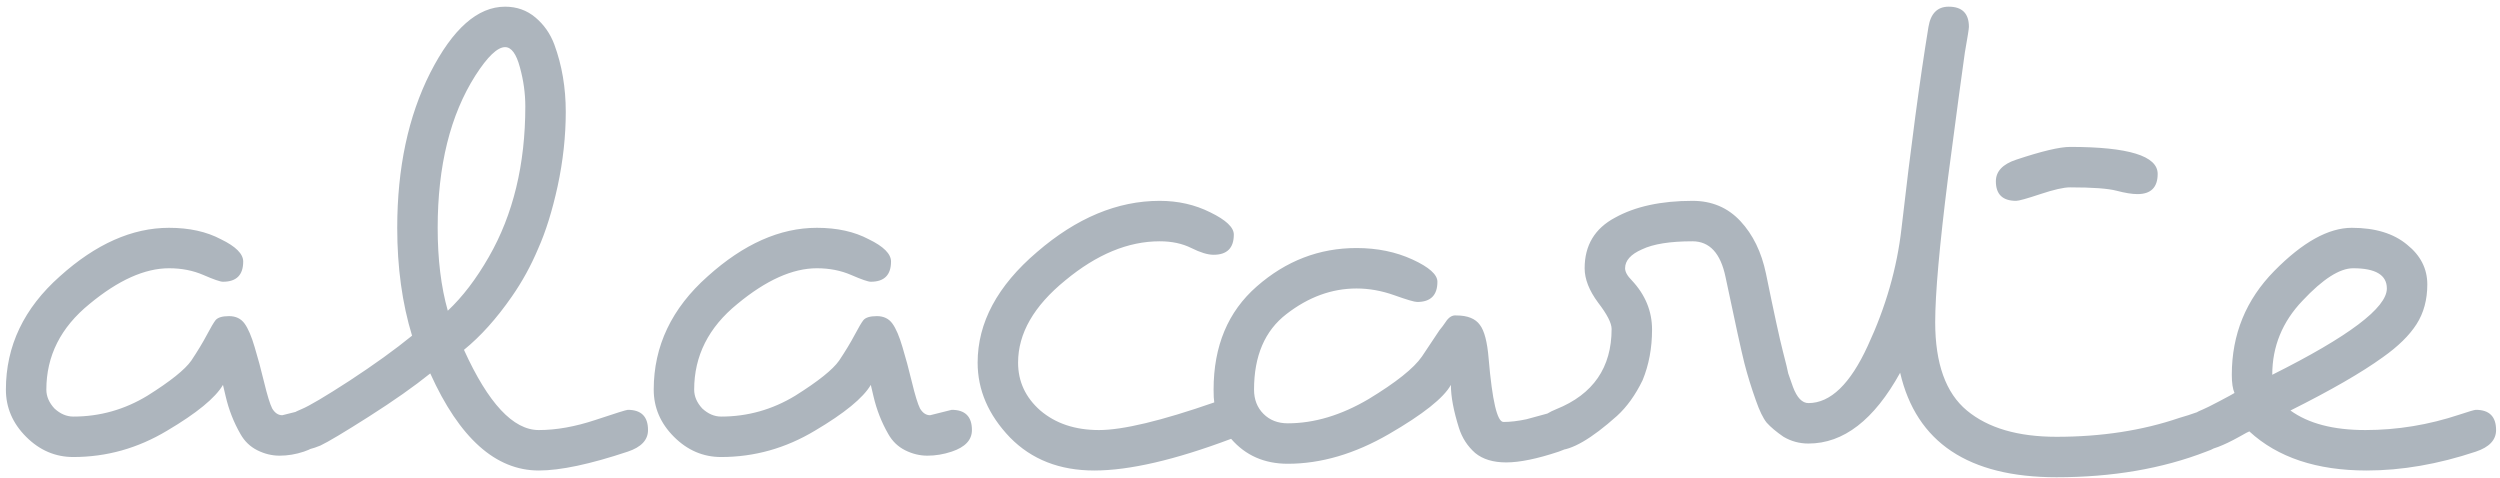 <svg width="356" height="68" viewBox="0 0 356 68" version="1.1" xmlns="http://www.w3.org/2000/svg" xmlns:xlink="http://www.w3.org/1999/xlink">
<title>alacarte</title>
<desc>Created using Figma</desc>
<g id="Canvas" transform="translate(228 -142)">
<g id="alacarte">
<use xlink:href="#path0_fill" transform="translate(-231 123)" fill="#ADB5BD"/>
</g>
</g>
<defs>
<path id="path0_fill" d="M 43.2 78.128C 43.2 78.128 44.224 77.872 46.272 77.36C 48.192 77.36 49.152 78.32 49.152 80.24C 49.152 81.648 48.192 82.672 46.272 83.312C 45.12 83.696 43.968 83.888 42.816 83.888C 41.728 83.888 40.672 83.632 39.648 83.12C 38.624 82.608 37.824 81.84 37.248 80.816C 36.288 79.152 35.584 77.36 35.136 75.44L 34.752 73.808C 33.664 75.664 31.008 77.84 26.784 80.336C 22.624 82.832 18.176 84.08 13.44 84.08C 10.88 84.08 8.64 83.12 6.72 81.2C 4.8 79.28 3.84 77.04 3.84 74.48C 3.84 68.272 6.4 62.896 11.52 58.352C 16.64 53.744 21.824 51.44 27.072 51.44C 29.952 51.44 32.416 51.984 34.464 53.072C 36.576 54.096 37.632 55.152 37.632 56.24C 37.632 58.16 36.672 59.12 34.752 59.12C 34.368 59.12 33.44 58.8 31.968 58.16C 30.496 57.52 28.864 57.2 27.072 57.2C 23.616 57.2 19.84 58.896 15.744 62.288C 11.648 65.616 9.6 69.68 9.6 74.48C 9.6 75.44 9.984 76.336 10.752 77.168C 11.584 77.936 12.48 78.32 13.44 78.32C 17.216 78.32 20.736 77.328 24 75.344C 27.264 73.296 29.344 71.632 30.24 70.352C 31.136 69.008 31.872 67.792 32.448 66.704C 33.024 65.616 33.44 64.912 33.696 64.592C 34.016 64.208 34.656 64.016 35.616 64.016C 36.576 64.016 37.312 64.368 37.824 65.072C 38.336 65.776 38.816 66.896 39.264 68.432C 39.712 69.904 40.16 71.568 40.608 73.424C 41.056 75.28 41.44 76.528 41.76 77.168C 42.144 77.808 42.624 78.128 43.2 78.128ZM 79.725 86C 73.581 86 68.429 81.392 64.269 72.176C 61.965 74.032 59.053 76.08 55.533 78.32C 52.013 80.56 49.709 81.936 48.621 82.448C 47.533 82.896 46.637 83.12 45.933 83.12C 44.013 83.12 43.053 82.16 43.053 80.24C 43.053 79.024 44.013 78.032 45.933 77.264C 47.021 76.816 49.293 75.472 52.749 73.232C 56.269 70.928 59.245 68.784 61.677 66.8C 60.269 62.192 59.565 57.072 59.565 51.44C 59.565 42.928 61.133 35.568 64.269 29.36C 67.469 23.088 71.021 19.952 74.925 19.952C 76.589 19.952 78.029 20.464 79.245 21.488C 80.461 22.512 81.357 23.792 81.933 25.328C 83.021 28.272 83.565 31.472 83.565 34.928C 83.565 38.384 83.181 41.904 82.413 45.488C 81.645 49.008 80.717 51.984 79.629 54.416C 78.605 56.848 77.357 59.12 75.885 61.232C 73.709 64.368 71.437 66.896 69.069 68.816C 72.525 76.432 76.077 80.24 79.725 80.24C 82.221 80.24 84.909 79.76 87.789 78.8C 90.669 77.84 92.205 77.36 92.397 77.36C 94.317 77.36 95.277 78.32 95.277 80.24C 95.277 81.648 94.317 82.672 92.397 83.312C 87.021 85.104 82.797 86 79.725 86ZM 74.925 25.712C 73.837 25.712 72.429 27.056 70.701 29.744C 67.117 35.376 65.325 42.608 65.325 51.44C 65.325 55.92 65.805 59.856 66.765 63.248C 68.877 61.264 70.829 58.704 72.621 55.568C 76.077 49.552 77.805 42.416 77.805 34.16C 77.805 32.304 77.549 30.448 77.037 28.592C 76.525 26.672 75.821 25.712 74.925 25.712ZM 135.45 78.128C 135.45 78.128 136.474 77.872 138.522 77.36C 140.442 77.36 141.402 78.32 141.402 80.24C 141.402 81.648 140.442 82.672 138.522 83.312C 137.37 83.696 136.218 83.888 135.066 83.888C 133.978 83.888 132.922 83.632 131.898 83.12C 130.874 82.608 130.074 81.84 129.498 80.816C 128.538 79.152 127.834 77.36 127.386 75.44L 127.002 73.808C 125.914 75.664 123.258 77.84 119.034 80.336C 114.874 82.832 110.426 84.08 105.69 84.08C 103.13 84.08 100.89 83.12 98.97 81.2C 97.05 79.28 96.09 77.04 96.09 74.48C 96.09 68.272 98.65 62.896 103.77 58.352C 108.89 53.744 114.074 51.44 119.322 51.44C 122.202 51.44 124.666 51.984 126.714 53.072C 128.826 54.096 129.882 55.152 129.882 56.24C 129.882 58.16 128.922 59.12 127.002 59.12C 126.618 59.12 125.69 58.8 124.218 58.16C 122.746 57.52 121.114 57.2 119.322 57.2C 115.866 57.2 112.09 58.896 107.994 62.288C 103.898 65.616 101.85 69.68 101.85 74.48C 101.85 75.44 102.234 76.336 103.002 77.168C 103.834 77.936 104.73 78.32 105.69 78.32C 109.466 78.32 112.986 77.328 116.25 75.344C 119.514 73.296 121.594 71.632 122.49 70.352C 123.386 69.008 124.122 67.792 124.698 66.704C 125.274 65.616 125.69 64.912 125.946 64.592C 126.266 64.208 126.906 64.016 127.866 64.016C 128.826 64.016 129.562 64.368 130.074 65.072C 130.586 65.776 131.066 66.896 131.514 68.432C 131.962 69.904 132.41 71.568 132.858 73.424C 133.306 75.28 133.69 76.528 134.01 77.168C 134.394 77.808 134.874 78.128 135.45 78.128ZM 178.311 81.488C 170.311 84.496 163.815 86 158.823 86C 153.895 86 149.895 84.432 146.823 81.296C 143.751 78.096 142.215 74.544 142.215 70.64C 142.215 64.944 145.031 59.696 150.663 54.896C 156.295 50.032 162.119 47.6 168.135 47.6C 170.759 47.6 173.159 48.144 175.335 49.232C 177.575 50.32 178.695 51.376 178.695 52.4C 178.695 54.32 177.735 55.28 175.815 55.28C 174.983 55.28 173.927 54.96 172.647 54.32C 171.367 53.68 169.863 53.36 168.135 53.36C 163.655 53.36 159.175 55.216 154.695 58.928C 150.215 62.576 147.975 66.48 147.975 70.64C 147.975 73.328 149.031 75.6 151.143 77.456C 153.319 79.312 156.103 80.24 159.495 80.24C 162.887 80.24 168.359 78.928 175.911 76.304C 175.847 75.92 175.815 75.312 175.815 74.48C 175.815 68.272 177.863 63.376 181.959 59.792C 186.119 56.144 190.855 54.32 196.167 54.32C 199.111 54.32 201.767 54.864 204.135 55.952C 206.503 57.04 207.687 58.096 207.687 59.12C 207.687 61.04 206.727 62 204.807 62C 204.423 62 203.335 61.68 201.543 61.04C 199.751 60.4 197.959 60.08 196.167 60.08C 192.647 60.08 189.319 61.296 186.183 63.728C 183.111 66.096 181.575 69.68 181.575 74.48C 181.575 75.888 182.023 77.04 182.919 77.936C 183.815 78.832 184.967 79.28 186.375 79.28C 190.151 79.28 193.991 78.128 197.895 75.824C 201.799 73.456 204.327 71.44 205.479 69.776L 206.823 67.76C 207.335 66.992 207.719 66.416 207.975 66.032C 208.295 65.648 208.583 65.264 208.839 64.88C 209.287 64.176 209.799 63.856 210.375 63.92C 211.975 63.92 213.095 64.368 213.735 65.264C 214.375 66.096 214.791 67.696 214.983 70.064C 215.495 76.08 216.199 79.088 217.095 79.088C 218.055 79.088 219.143 78.96 220.359 78.704C 221.575 78.384 222.631 78.096 223.527 77.84C 224.423 77.52 224.903 77.36 224.967 77.36C 226.887 77.36 227.847 78.32 227.847 80.24C 227.847 81.648 226.887 82.672 224.967 83.312C 221.895 84.336 219.399 84.848 217.479 84.848C 215.623 84.848 214.151 84.4 213.063 83.504C 211.975 82.544 211.207 81.36 210.759 79.952C 209.991 77.52 209.607 75.472 209.607 73.808C 208.583 75.664 205.639 78 200.775 80.816C 195.911 83.632 191.111 85.04 186.375 85.04C 183.047 85.04 180.359 83.856 178.311 81.488ZM 310.252 43.76C 310.252 45.68 309.293 46.64 307.373 46.64C 306.605 46.64 305.613 46.48 304.397 46.16C 303.18 45.84 300.973 45.68 297.773 45.68C 296.877 45.68 295.469 46 293.548 46.64C 291.628 47.28 290.476 47.6 290.092 47.6C 288.172 47.6 287.212 46.672 287.212 44.816C 287.212 43.408 288.172 42.384 290.092 41.744C 293.74 40.528 296.301 39.92 297.773 39.92C 306.093 39.92 310.252 41.2 310.252 43.76ZM 273.581 72.08C 269.869 78.8 265.517 82.16 260.524 82.16C 259.244 82.16 258.061 81.84 256.973 81.2C 255.949 80.496 255.148 79.824 254.572 79.184C 254.06 78.544 253.548 77.488 253.036 76.016C 252.397 74.224 251.853 72.464 251.405 70.736C 250.957 68.944 250.06 64.848 248.716 58.448C 248.012 55.056 246.444 53.36 244.012 53.36C 240.812 53.36 238.412 53.744 236.812 54.512C 235.213 55.216 234.412 56.112 234.412 57.2C 234.412 57.712 234.733 58.288 235.373 58.928C 237.292 60.976 238.252 63.312 238.252 65.936C 238.252 68.56 237.804 70.96 236.909 73.136C 235.885 75.248 234.668 76.944 233.261 78.224C 229.613 81.488 226.797 83.12 224.812 83.12C 222.764 83.12 221.74 82.16 221.74 80.24C 221.74 79.024 222.701 78.032 224.62 77.264C 229.868 75.152 232.493 71.344 232.493 65.84C 232.493 65.008 231.852 63.76 230.572 62.096C 229.292 60.368 228.653 58.736 228.653 57.2C 228.653 53.936 230.093 51.536 232.972 50C 235.852 48.4 239.532 47.6 244.012 47.6C 246.764 47.6 249.036 48.56 250.828 50.48C 252.62 52.4 253.837 54.896 254.476 57.968C 255.628 63.6 256.429 67.28 256.877 69.008C 257.325 70.736 257.58 71.792 257.644 72.176C 257.772 72.56 257.997 73.2 258.317 74.096C 258.893 75.632 259.628 76.4 260.524 76.4C 263.661 76.4 266.477 73.68 268.973 68.24C 271.533 62.736 273.132 57.168 273.772 51.536C 275.116 39.824 276.397 30.256 277.613 22.832C 277.933 20.912 278.893 19.952 280.493 19.952C 282.413 19.952 283.373 20.912 283.373 22.832C 283.373 23.088 283.18 24.304 282.796 26.48C 282.476 28.656 281.676 34.608 280.397 44.336C 279.18 54 278.572 60.848 278.572 64.88C 278.572 70.768 280.077 74.96 283.084 77.456C 286.092 79.952 290.348 81.2 295.852 81.2C 302.252 81.2 308.077 80.304 313.325 78.512C 314.221 78.256 315.021 78 315.725 77.744C 316.493 77.488 316.972 77.36 317.164 77.36C 319.084 77.36 320.044 78.32 320.044 80.24C 320.044 81.648 319.084 82.672 317.164 83.312C 310.892 85.744 303.788 86.96 295.852 86.96C 283.308 86.96 275.885 82 273.581 72.08ZM 323.305 80.432C 323.241 80.432 322.761 80.688 321.865 81.2C 319.561 82.48 317.865 83.12 316.777 83.12C 314.857 83.12 313.897 82.16 313.897 80.24C 313.897 79.024 314.857 78.032 316.777 77.264C 317.097 77.136 317.865 76.752 319.081 76.112C 320.297 75.472 321.001 75.088 321.193 74.96C 320.937 74.384 320.809 73.52 320.809 72.368C 320.809 66.608 322.825 61.68 326.857 57.584C 330.889 53.488 334.569 51.44 337.897 51.44C 341.225 51.44 343.849 52.24 345.769 53.84C 347.689 55.376 348.649 57.264 348.649 59.504C 348.649 61.68 348.137 63.568 347.113 65.168C 346.089 66.768 344.489 68.336 342.313 69.872C 339.305 72.048 334.921 74.576 329.161 77.456C 331.721 79.312 335.273 80.24 339.817 80.24C 344.361 80.24 348.841 79.504 353.257 78.032C 354.601 77.584 355.369 77.36 355.561 77.36C 357.481 77.36 358.441 78.32 358.441 80.24C 358.441 81.648 357.481 82.672 355.561 83.312C 350.185 85.104 345.001 86 340.009 86C 332.905 86 327.337 84.144 323.305 80.432ZM 326.569 72.368C 337.449 66.928 342.889 62.832 342.889 60.08C 342.889 58.16 341.289 57.2 338.089 57.2C 336.169 57.2 333.769 58.736 330.889 61.808C 328.009 64.816 326.569 68.336 326.569 72.368Z"/>
</defs>
</svg>
